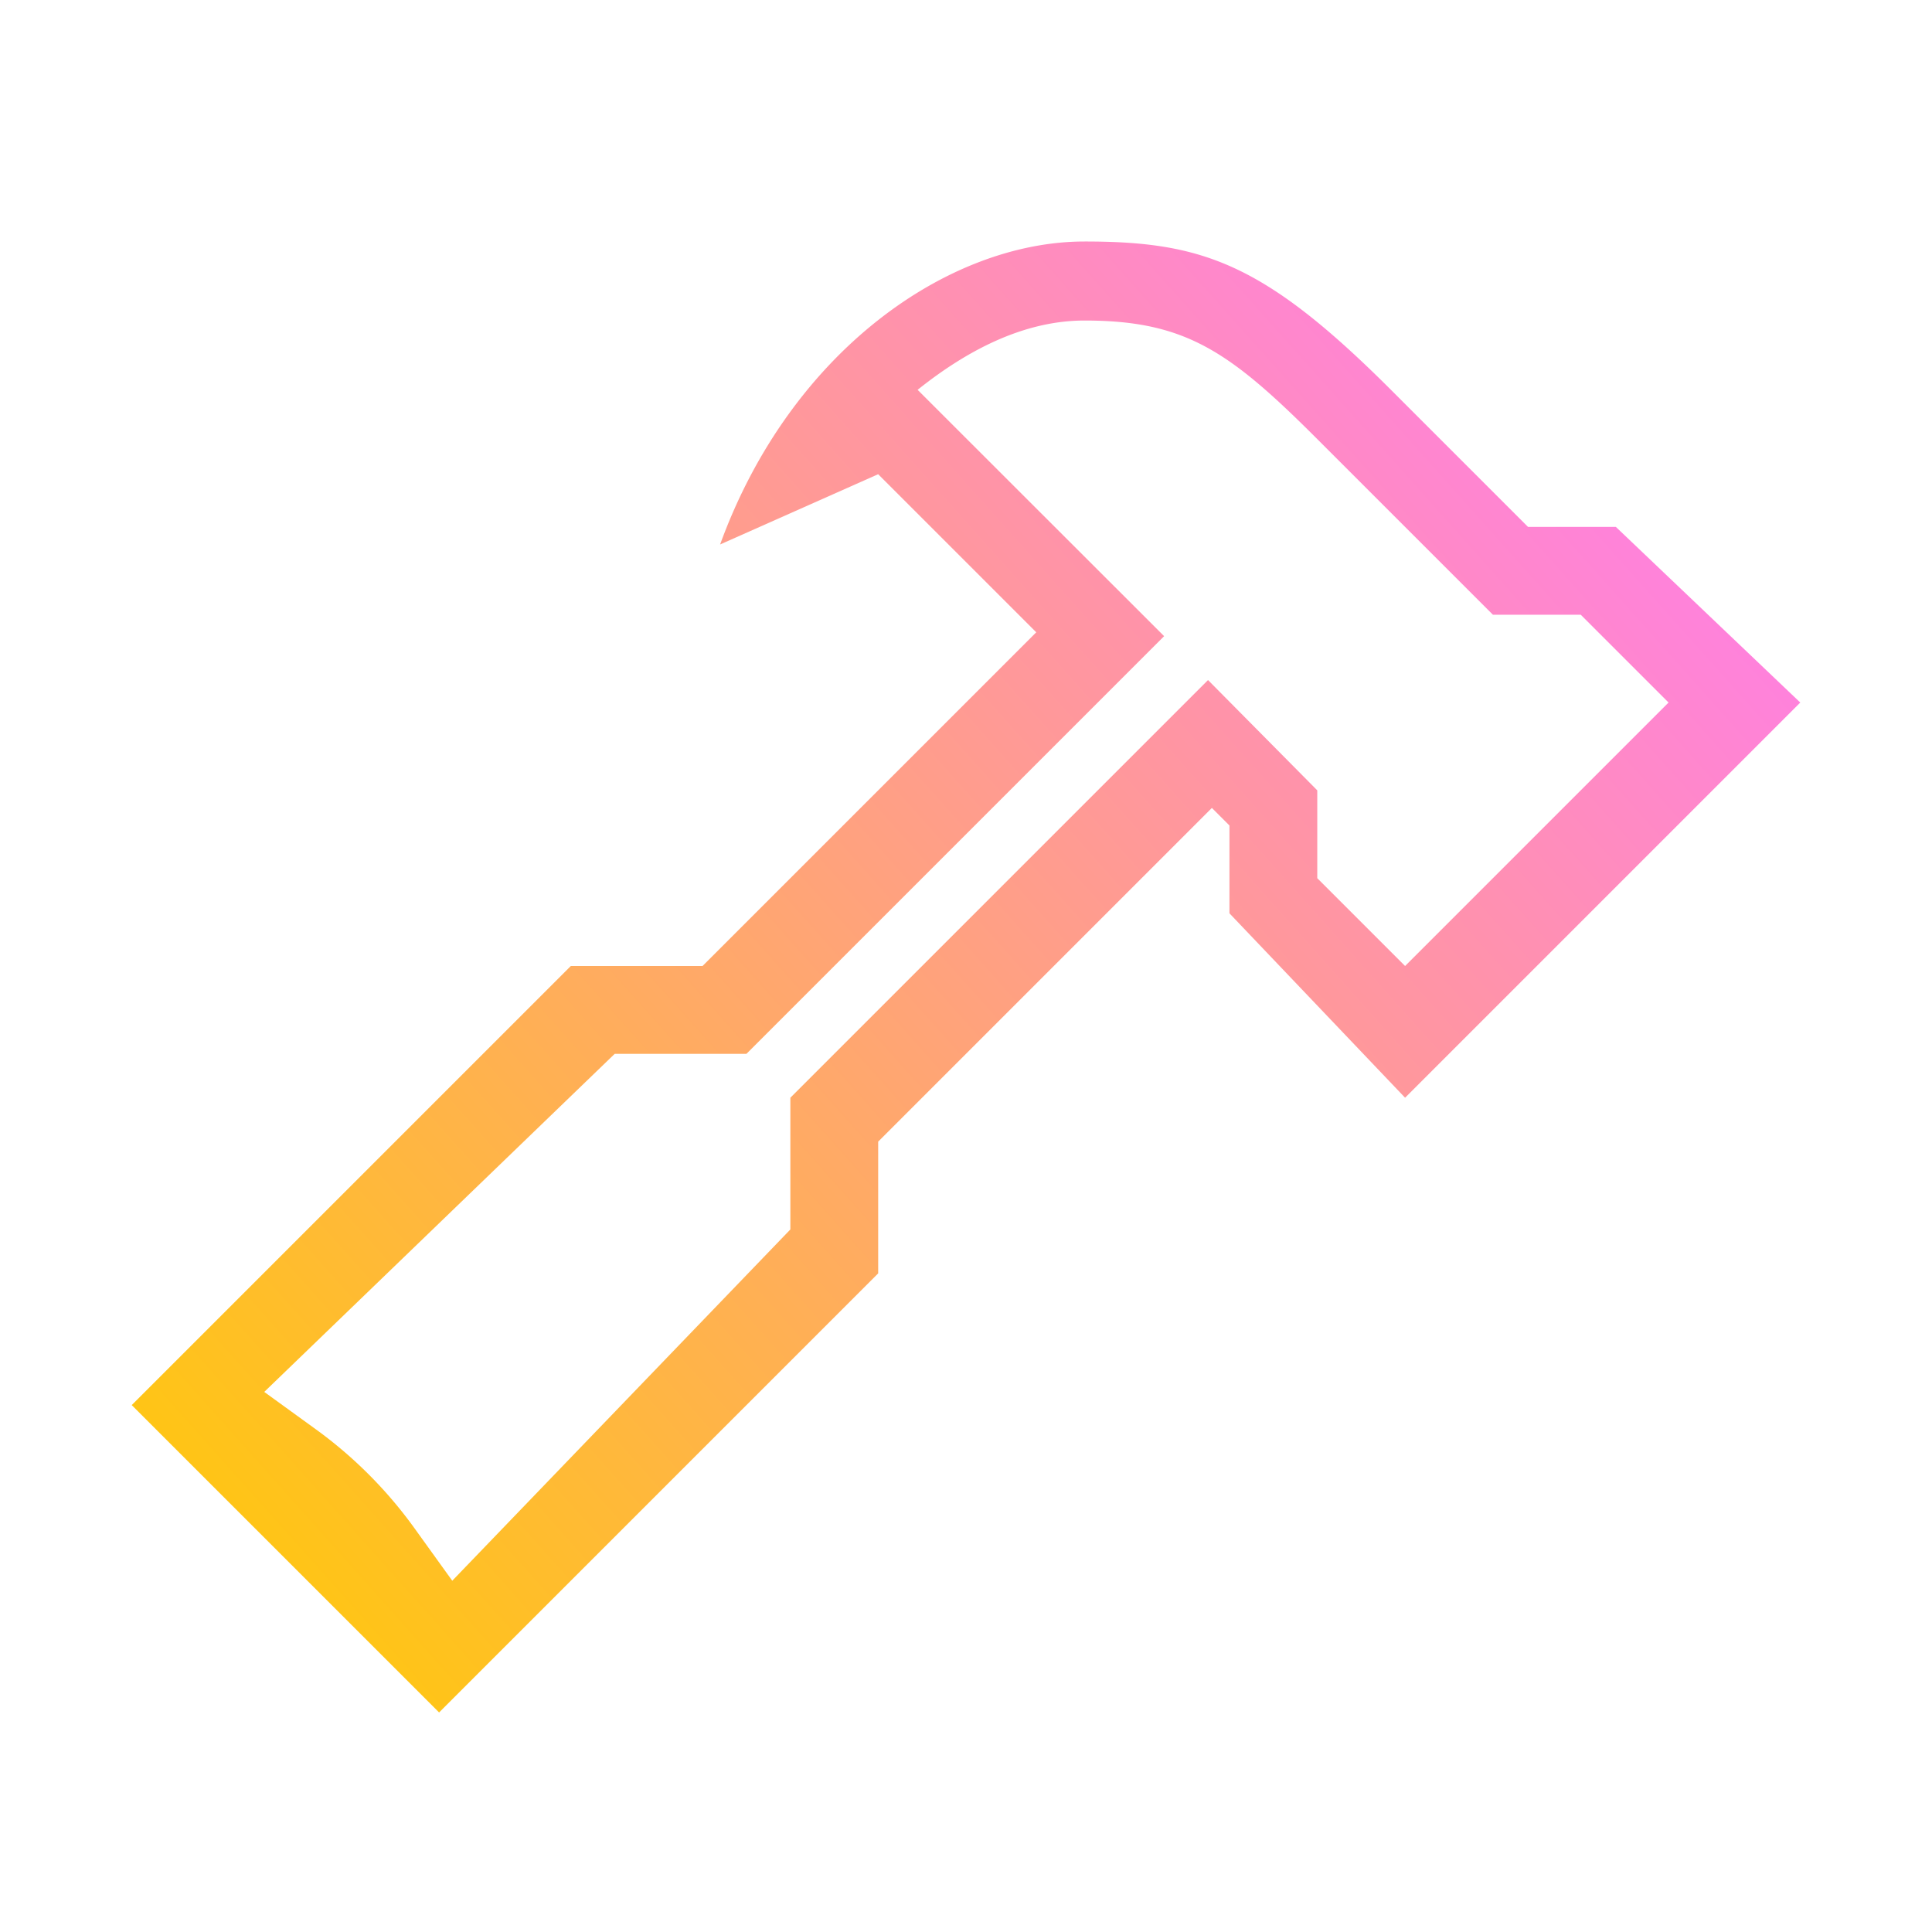<?xml version="1.0" encoding="UTF-8" standalone="no"?>
<svg
   fill="none"
   viewBox="0 0 22 22"
   version="1.1"
   id="svg1"
   sodipodi:docname="applications-development-symbolic.svg"
   inkscape:version="1.4.2 (unknown)"
   xmlns:inkscape="http://www.inkscape.org/namespaces/inkscape"
   xmlns:sodipodi="http://sodipodi.sourceforge.net/DTD/sodipodi-0.dtd"
   xmlns:xlink="http://www.w3.org/1999/xlink"
   xmlns="http://www.w3.org/2000/svg"
   xmlns:svg="http://www.w3.org/2000/svg">
  <sodipodi:namedview
     id="namedview1"
     pagecolor="#ffffff"
     bordercolor="#000000"
     borderopacity="0.25"
     inkscape:showpageshadow="2"
     inkscape:pageopacity="0.0"
     inkscape:pagecheckerboard="0"
     inkscape:deskcolor="#d1d1d1"
     inkscape:zoom="35.136364"
     inkscape:cx="10.98577"
     inkscape:cy="11"
     inkscape:window-width="1920"
     inkscape:window-height="998"
     inkscape:window-x="0"
     inkscape:window-y="0"
     inkscape:window-maximized="1"
     inkscape:current-layer="svg1" />
  <defs
     id="defs1">
    <linearGradient
       id="linearGradient1"
       inkscape:collect="always">
      <stop
         style="stop-color:#ffcc00;stop-opacity:1"
         offset="0"
         id="stop1" />
      <stop
         style="stop-color:#ff76ff;stop-opacity:1;"
         offset="1"
         id="stop2" />
    </linearGradient>
    <style
       type="text/css"
       id="current-color-scheme">.ColorScheme-Text { color: #fcfcfc; } </style>
    <linearGradient
       inkscape:collect="always"
       xlink:href="#linearGradient1"
       id="linearGradient2"
       x1="1.756"
       y1="19.5"
       x2="20.5"
       y2="2.75"
       gradientUnits="userSpaceOnUse" />
  </defs>
  <path
     d="M12.35 2.75C10.8 2.75 9 4 8.2 6.2l1.8-.8 1.8 1.8L8 11H6.5l-5 5L5 19.5l5-5V13l3.8-3.8.2.2v1l2 2.1L20.5 8l-2.1-2h-1l-1.55-1.55c-1.45-1.45-2.15-1.7-3.5-1.7m0 .9C13.5 3.65 14 4 15 5l2 2h1l1 1-3 3-1-1V9l-1.244-1.256L9 12.5V14l-3.85 4-.429-.596a5 5 0 0 0-1.124-1.128l-.588-.426L7 12h1.5l4.756-4.756-2.807-2.805c.55-.44 1.2-.789 1.9-.789"
     style="fill:url(#linearGradient2)"
     class="ColorScheme-Text"
     id="path1" />
</svg>
